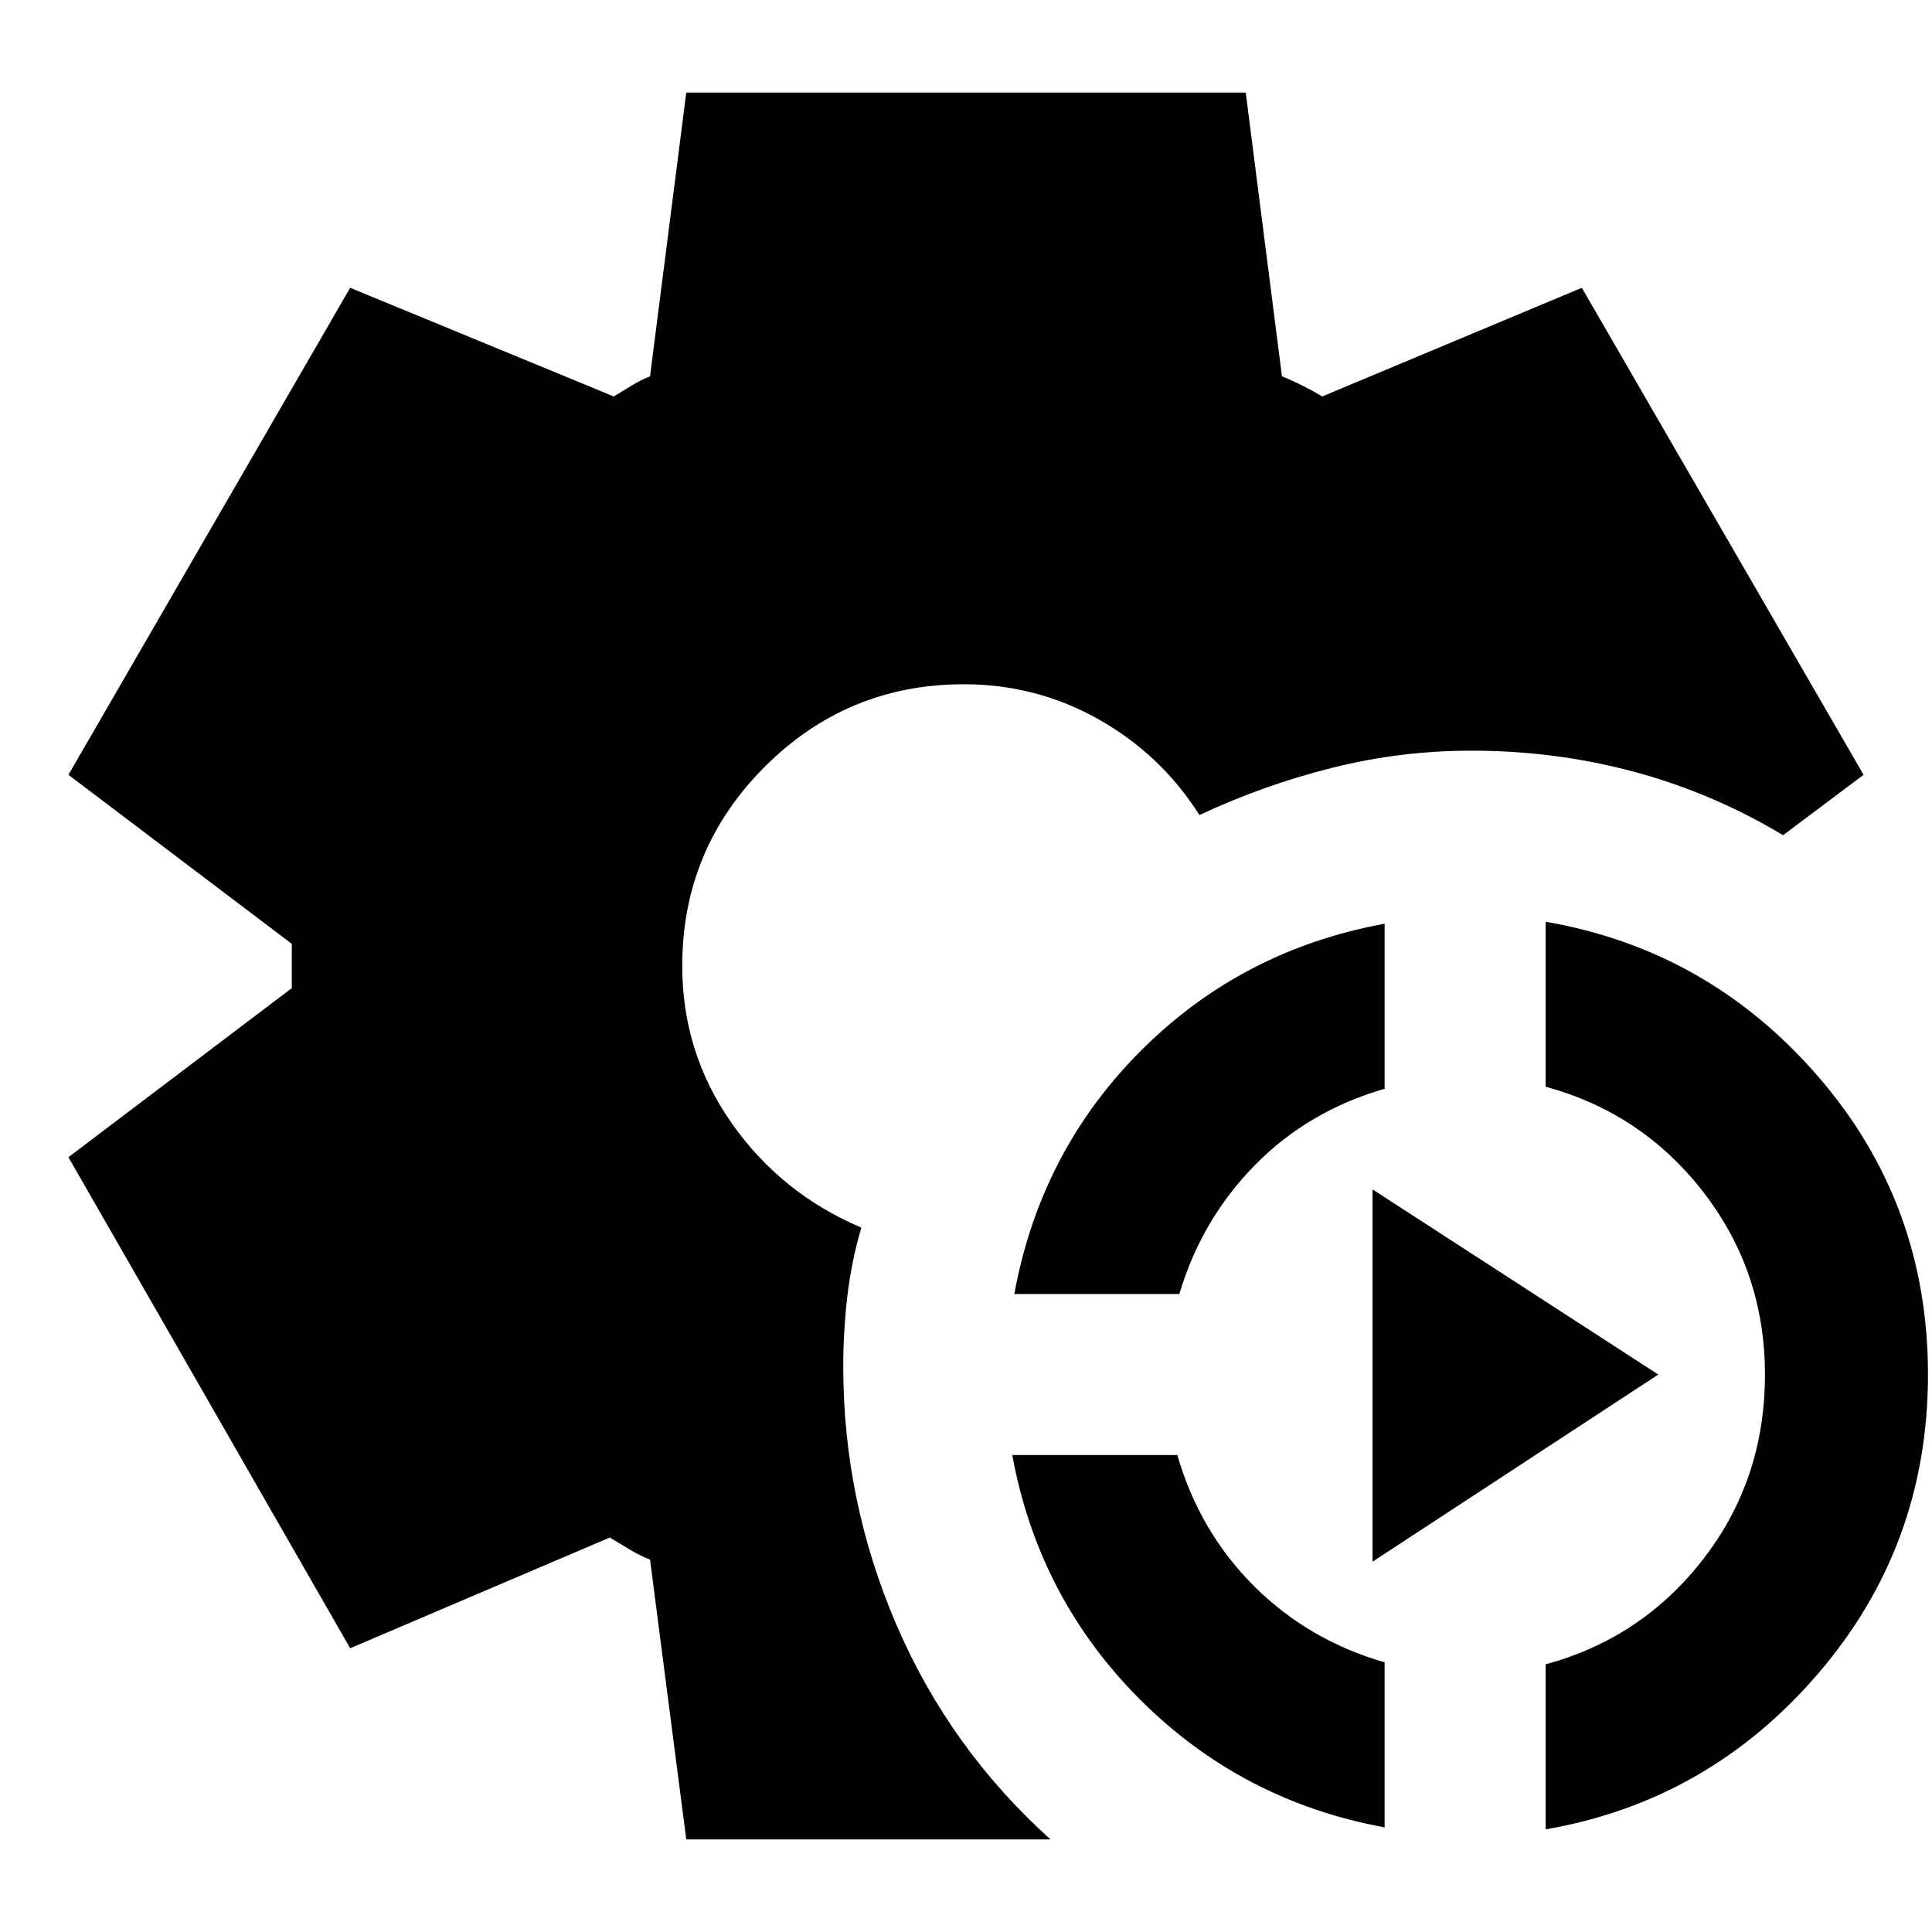 <svg xmlns="http://www.w3.org/2000/svg" height="24" viewBox="0 -960 960 960" width="24"><path d="m341-46-18-139q-5-2-10-5l-10-6-129 55L34-385l111-84v-22L34-575l140-242 131 54q5-3 9-5.5t9-4.5l18-141h278l18 141q5 2 10 4.5t10 5.5l129-54 140 242-40 30q-35-21-74-31.5T731-587q-35 0-69 8.5T596-555q-19-30-50-47.5T479-620q-58 0-99 41t-41 99q0 43 24.5 78t64.5 52q-5 17-7 34.5t-2 34.5q0 67 26.5 128.5T522-46H341Zm347-6q-71-13-121.5-63.5T503-237h82q11 38 38 65t65 38v82Zm80 1v-82q48-13 78.5-52.5T877-277q0-51-30.5-90.5T768-420v-82q81 14 135.5 77T958-277q0 85-54.5 148.5T768-51ZM504-317q13-71 63-121t121-63v82q-38 11-64.5 38T586-317h-82Zm178 133v-185l142 92-142 93Z"/></svg>